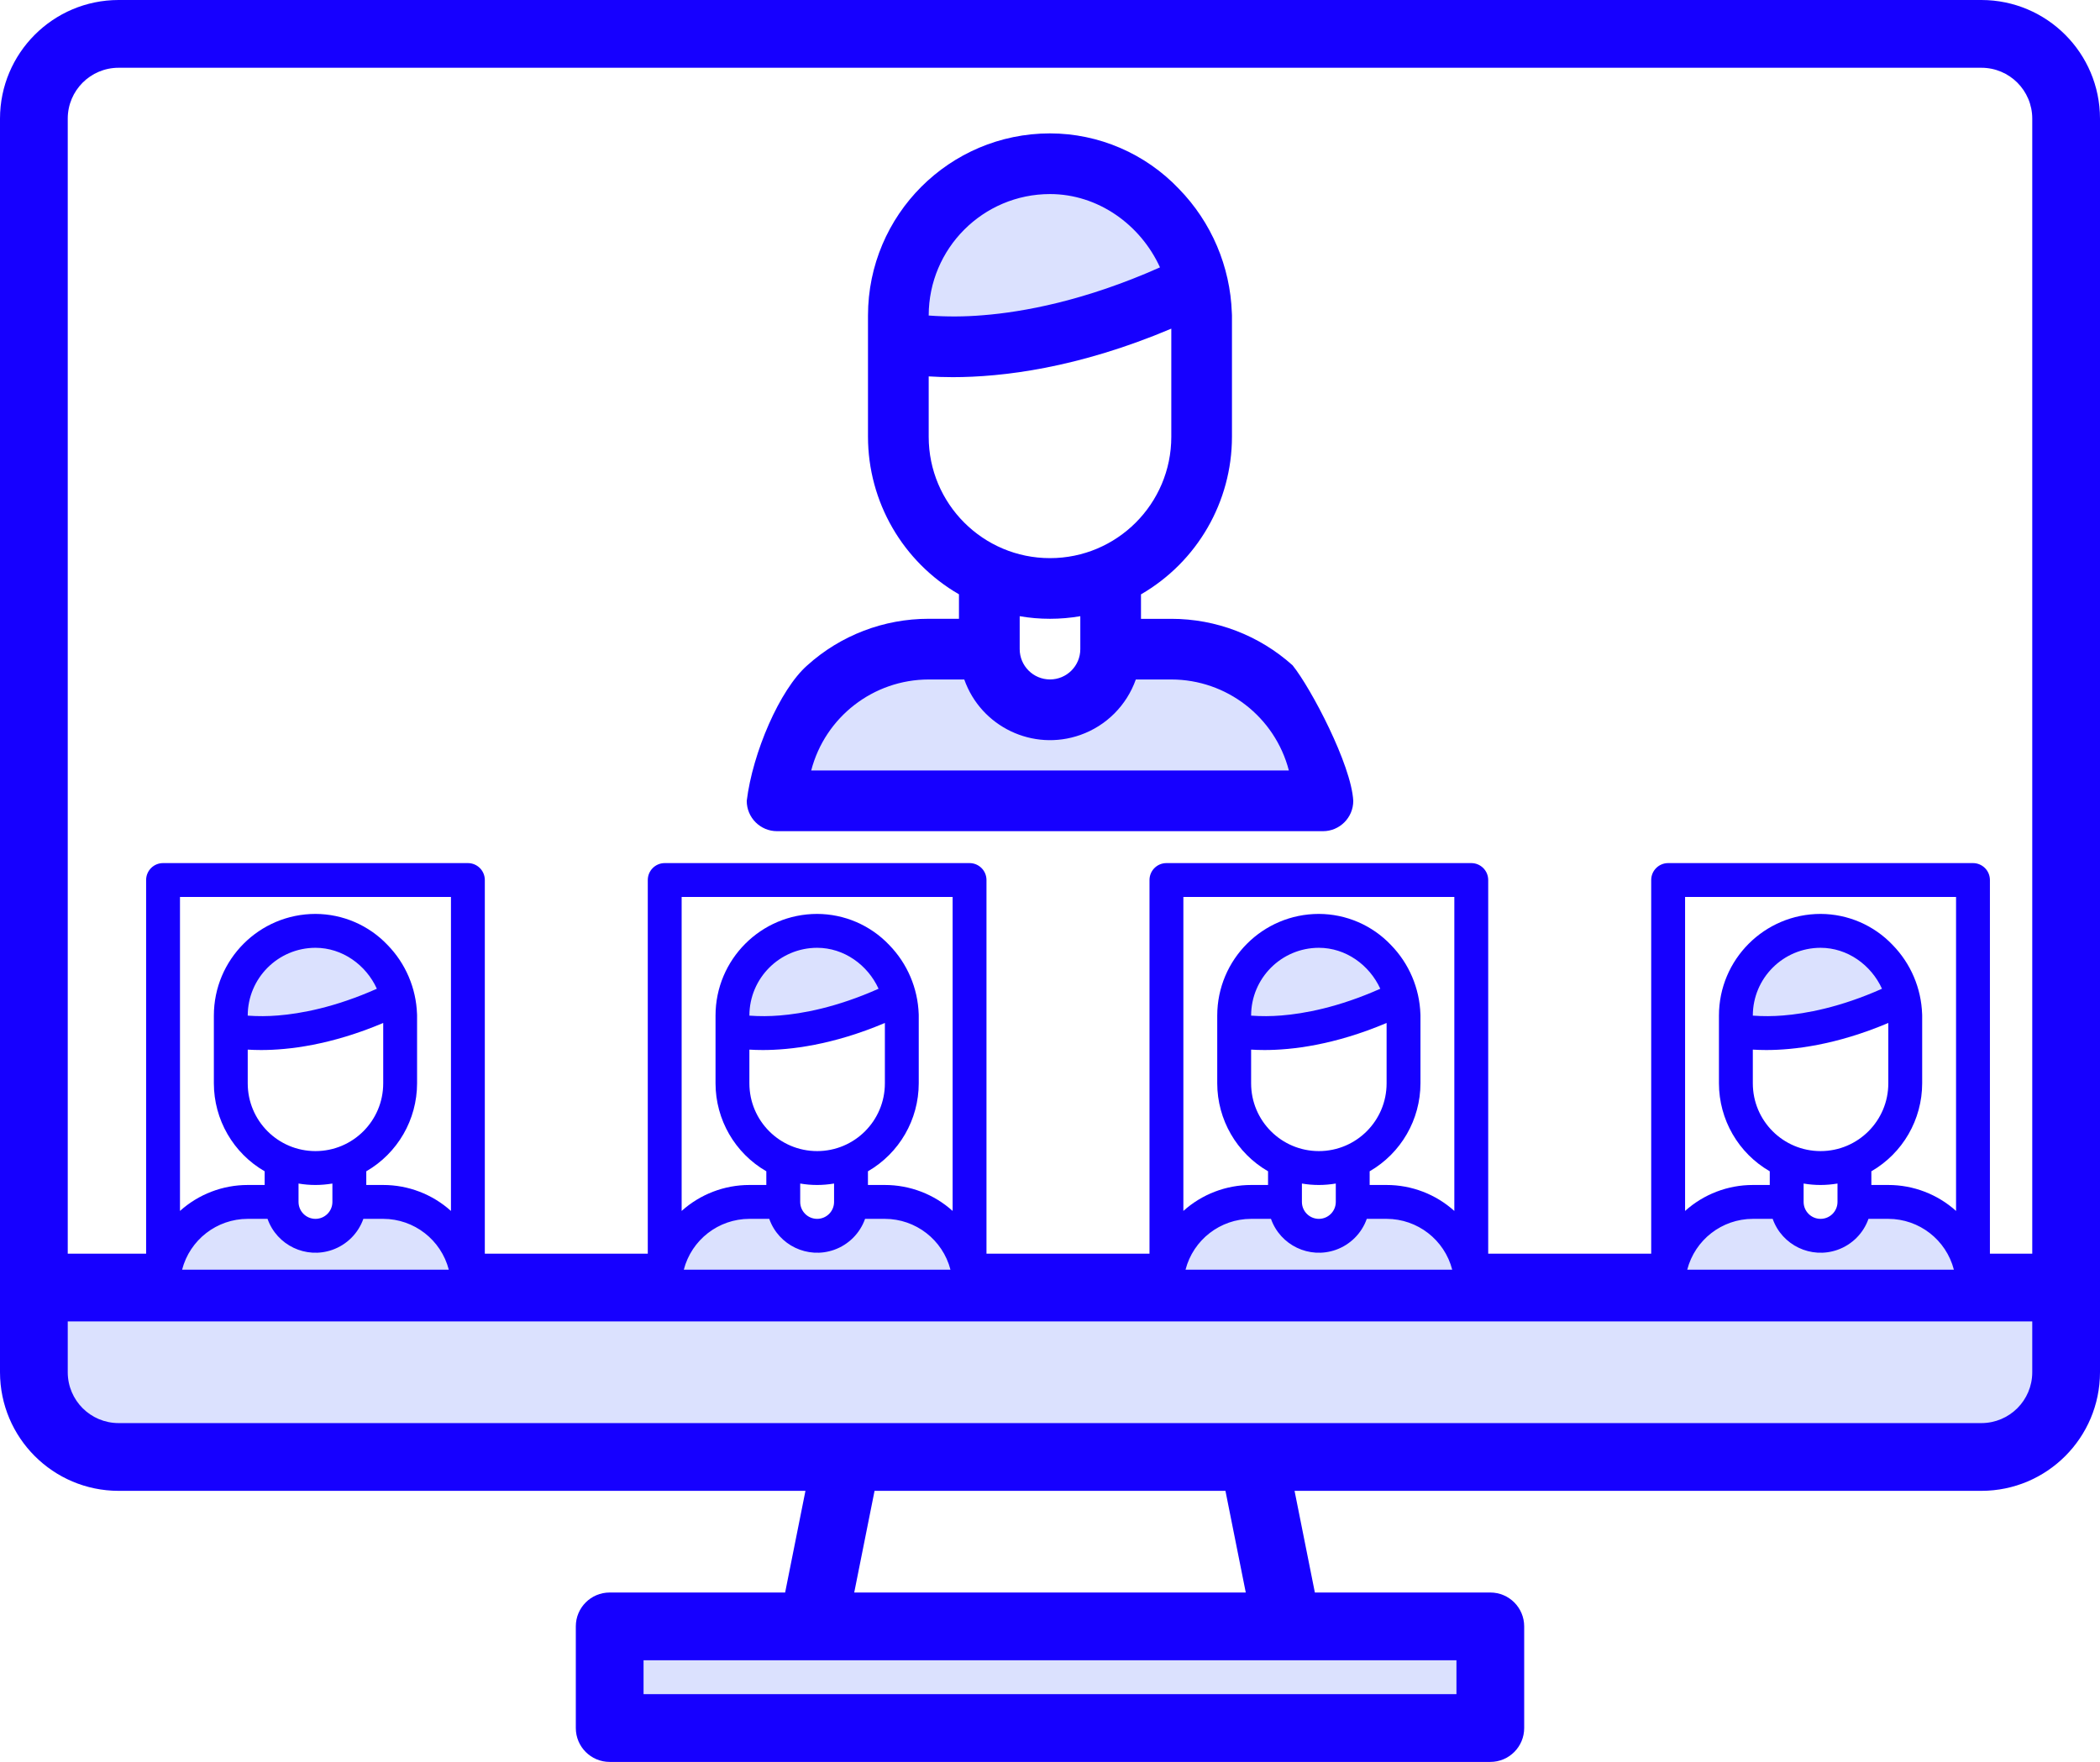<svg width="143" height="120" viewBox="0 0 143 120" fill="none" xmlns="http://www.w3.org/2000/svg">
<path d="M41.516 110.769H101.484V117.692H41.516V110.769Z" fill="#DBE1FE"/>
<path d="M2.307 93.462C2.307 96.646 4.887 99.231 8.07 99.231H8.073H134.928C138.111 99.231 140.694 96.649 140.694 93.465V93.462V87.692H2.307V93.462Z" fill="#DBE1FE"/>
<path d="M134.927 0H8.073C3.615 0.006 0.006 3.617 0 8.077V93.462C0.006 97.921 3.615 101.533 8.073 101.538H54.847L53.464 108.462H41.516C40.242 108.462 39.21 109.494 39.21 110.769V117.692C39.21 118.967 40.242 120 41.516 120H101.484C102.758 120 103.79 118.967 103.79 117.692V110.769C103.79 109.494 102.758 108.462 101.484 108.462H89.536L88.153 101.538H134.927C139.385 101.533 142.994 97.921 143 93.462V8.077C142.994 3.617 139.385 0.006 134.927 0ZM99.177 113.077V115.385H43.823V113.077H99.177ZM58.169 108.462L59.553 101.538H83.447L84.831 108.462H58.169ZM138.387 93.462C138.384 95.374 136.839 96.92 134.927 96.923H8.073C6.161 96.92 4.616 95.374 4.613 93.462V90H138.387V93.462ZM138.387 85.385H4.613V8.077C4.616 6.164 6.161 4.618 8.073 4.615H134.927C136.839 4.618 138.384 6.164 138.387 8.077V85.385Z" fill="#1600FF"/>
<path d="M81.539 19.298C81.634 19.252 81.73 19.206 81.825 19.157L81.516 19.217C81.061 17.368 80.121 15.672 78.797 14.305C76.895 12.303 74.26 11.163 71.498 11.149C65.795 11.152 61.173 15.776 61.17 21.482V23.29C61.173 23.29 69.309 25.324 81.539 19.298Z" fill="#DBE1FE"/>
<path d="M52.913 54.545H90.087C90.087 48.839 85.462 44.212 79.76 44.212H75.628C75.628 46.494 73.78 48.346 71.497 48.346C69.213 48.346 67.365 46.497 67.365 44.212H63.234C57.537 44.212 52.913 48.836 52.913 54.545Z" fill="#DBE1FE"/>
<path d="M55.239 52.477C56.185 48.831 59.475 46.283 63.24 46.278H65.662C66.803 49.506 70.344 51.196 73.57 50.054C75.332 49.431 76.718 48.043 77.344 46.278H79.766C83.531 46.283 86.818 48.831 87.766 52.477H55.239ZM63.24 25.635C63.724 25.667 64.269 25.687 64.878 25.687C68.219 25.687 73.383 25.082 79.76 22.384V29.749C79.76 34.312 76.061 38.013 71.5 38.013C66.939 38.013 63.24 34.312 63.24 29.749V25.635ZM63.24 21.49V21.482C63.246 16.918 66.942 13.22 71.5 13.217C74.766 13.217 77.661 15.294 78.99 18.21C73.867 20.492 69.663 21.254 66.93 21.47C65.702 21.574 64.468 21.58 63.24 21.49ZM71.5 42.144C72.192 42.144 72.884 42.084 73.564 41.968V44.209C73.564 45.352 72.639 46.275 71.5 46.275C70.361 46.275 69.436 45.349 69.436 44.209V41.968C70.116 42.086 70.808 42.144 71.5 42.144ZM50.849 54.545C50.849 55.687 51.774 56.61 52.913 56.61H90.087C91.229 56.61 92.151 55.684 92.151 54.545C92.022 52.096 89.28 46.881 88.02 45.314C85.751 43.275 82.81 42.144 79.76 42.147H77.696V40.48C81.527 38.264 83.888 34.177 83.891 29.749V21.482C83.891 21.421 83.888 21.363 83.883 21.306C83.773 18.144 82.493 15.135 80.285 12.868C77.996 10.457 74.821 9.089 71.497 9.084C64.656 9.092 59.114 14.636 59.106 21.482V29.746C59.109 34.174 61.47 38.261 65.301 40.477V42.144H63.237C60.187 42.141 57.243 43.269 54.977 45.311C53.092 46.964 51.246 51.285 50.849 54.545Z" fill="#1600FF"/>
<path d="M129.576 67.95C129.628 67.924 129.683 67.898 129.735 67.869L129.562 67.904C129.308 66.871 128.783 65.925 128.042 65.16C126.979 64.041 125.508 63.407 123.966 63.398C120.783 63.398 118.2 65.983 118.2 69.167V70.177C118.205 70.177 122.746 71.313 129.576 67.95Z" fill="#DBE1FE"/>
<path d="M113.593 87.629H134.351C134.351 84.442 131.771 81.86 128.585 81.86H126.279C126.279 83.135 125.247 84.168 123.972 84.168C122.698 84.168 121.666 83.135 121.666 81.86H119.359C116.174 81.86 113.593 84.445 113.593 87.629Z" fill="#DBE1FE"/>
<path d="M113.593 88.783H134.351C134.988 88.783 135.504 88.266 135.504 87.629V59.937C135.504 59.299 134.988 58.783 134.351 58.783H113.593C112.956 58.783 112.439 59.299 112.439 59.937V87.629C112.439 88.266 112.956 88.783 113.593 88.783ZM114.893 86.475C115.421 84.439 117.257 83.016 119.359 83.013H120.711C121.348 84.816 123.326 85.76 125.128 85.122C126.111 84.773 126.887 84 127.235 83.013H128.585C130.686 83.016 132.523 84.439 133.05 86.475H114.893ZM119.359 71.487C119.63 71.504 119.933 71.515 120.273 71.515C122.138 71.515 125.021 71.178 128.585 69.672V73.783C128.585 76.333 126.52 78.398 123.972 78.398C121.423 78.398 119.359 76.333 119.359 73.783V71.487ZM119.359 69.173V69.167C119.362 66.62 121.426 64.555 123.972 64.552C125.797 64.552 127.411 65.712 128.155 67.341C125.295 68.616 122.948 69.04 121.42 69.162C120.734 69.219 120.045 69.222 119.359 69.173ZM123.972 80.706C124.358 80.706 124.744 80.671 125.125 80.608V81.86C125.125 82.497 124.609 83.013 123.972 83.013C123.335 83.013 122.818 82.497 122.818 81.86V80.608C123.199 80.674 123.585 80.706 123.972 80.706ZM133.198 61.09V82.474C131.932 81.335 130.289 80.706 128.585 80.706H127.431V79.774C129.571 78.537 130.888 76.255 130.891 73.783V69.167C130.891 69.136 130.888 69.101 130.888 69.069C130.828 67.304 130.113 65.622 128.879 64.359C127.601 63.012 125.828 62.25 123.972 62.244C120.152 62.247 117.055 65.345 117.052 69.167V73.783C117.055 76.255 118.373 78.539 120.512 79.774V80.706H119.359C117.655 80.706 116.012 81.335 114.746 82.474V61.09H133.198Z" fill="#1600FF"/>
<path d="M27.087 67.95C27.139 67.924 27.193 67.898 27.248 67.869L27.075 67.904C26.821 66.871 26.297 65.925 25.559 65.16C24.495 64.041 23.024 63.407 21.482 63.398C18.299 63.398 15.716 65.983 15.716 69.167V70.177C15.716 70.177 20.257 71.313 27.087 67.95Z" fill="#DBE1FE"/>
<path d="M11.104 87.629H31.862C31.862 84.442 29.281 81.86 26.096 81.86H23.789C23.789 83.135 22.757 84.168 21.483 84.168C20.208 84.168 19.176 83.135 19.176 81.86H16.87C13.684 81.86 11.104 84.445 11.104 87.629Z" fill="#DBE1FE"/>
<path d="M11.103 88.783H31.861C32.498 88.783 33.014 88.266 33.014 87.629V59.937C33.014 59.299 32.498 58.783 31.861 58.783H11.103C10.466 58.783 9.95 59.299 9.95 59.937V87.629C9.95 88.266 10.466 88.783 11.103 88.783ZM12.4 86.475C12.928 84.439 14.764 83.016 16.866 83.013H18.218C18.855 84.816 20.833 85.76 22.635 85.122C23.618 84.773 24.394 84 24.743 83.013H26.095C28.197 83.016 30.033 84.439 30.561 86.475H12.4ZM16.869 71.487C17.14 71.504 17.443 71.515 17.783 71.515C19.648 71.515 22.531 71.178 26.095 69.672V73.783C26.095 76.333 24.031 78.398 21.482 78.398C18.933 78.398 16.869 76.333 16.869 73.783V71.487ZM16.869 69.173V69.167C16.872 66.62 18.936 64.555 21.482 64.552C23.307 64.552 24.922 65.712 25.662 67.341C22.802 68.616 20.456 69.04 18.928 69.162C18.244 69.219 17.555 69.222 16.869 69.173ZM21.482 80.706C21.868 80.706 22.255 80.671 22.635 80.608V81.86C22.635 82.497 22.119 83.013 21.482 83.013C20.845 83.013 20.329 82.497 20.329 81.86V80.608C20.709 80.674 21.096 80.706 21.482 80.706ZM30.708 61.09V82.474C29.442 81.335 27.799 80.706 26.095 80.706H24.942V79.774C27.081 78.537 28.398 76.255 28.401 73.783V69.167C28.401 69.136 28.401 69.101 28.398 69.069C28.338 67.304 27.623 65.622 26.389 64.359C25.112 63.012 23.339 62.25 21.482 62.244C17.662 62.247 14.566 65.345 14.563 69.167V73.783C14.566 76.255 15.883 78.539 18.022 79.774V80.706H16.869C15.165 80.706 13.522 81.335 12.256 82.474V61.09H30.708Z" fill="#1600FF"/>
<path d="M61.251 67.95C61.303 67.924 61.357 67.898 61.409 67.869L61.236 67.904C60.983 66.871 60.458 65.925 59.72 65.16C58.656 64.041 57.185 63.407 55.643 63.398C52.46 63.398 49.877 65.983 49.877 69.167V70.177C49.877 70.177 54.421 71.313 61.251 67.95Z" fill="#DBE1FE"/>
<path d="M45.265 87.629H66.023C66.023 84.442 63.442 81.86 60.257 81.86H57.95C57.95 83.135 56.918 84.168 55.644 84.168C54.369 84.168 53.337 83.135 53.337 81.86H51.031C47.848 81.86 45.265 84.445 45.265 87.629Z" fill="#DBE1FE"/>
<path d="M45.264 88.783H66.022C66.659 88.783 67.175 88.266 67.175 87.629V59.937C67.175 59.299 66.659 58.783 66.022 58.783H45.264C44.627 58.783 44.111 59.299 44.111 59.937V87.629C44.111 88.266 44.627 88.783 45.264 88.783ZM46.564 86.475C47.092 84.439 48.928 83.016 51.03 83.013H52.382C53.02 84.816 54.997 85.76 56.799 85.122C57.782 84.773 58.558 84 58.907 83.013H60.256C62.358 83.016 64.194 84.439 64.722 86.475H46.564ZM51.03 71.487C51.301 71.504 51.604 71.515 51.944 71.515C53.809 71.515 56.693 71.178 60.256 69.672V73.783C60.256 76.333 58.192 78.398 55.643 78.398C53.094 78.398 51.03 76.333 51.03 73.783V71.487ZM51.03 69.173V69.167C51.033 66.62 53.097 64.555 55.643 64.552C57.468 64.552 59.083 65.712 59.826 67.341C56.966 68.616 54.62 69.04 53.092 69.162C52.405 69.219 51.716 69.222 51.03 69.173ZM55.643 80.706C56.029 80.706 56.416 80.671 56.796 80.608V81.86C56.796 82.497 56.28 83.013 55.643 83.013C55.006 83.013 54.49 82.497 54.49 81.86V80.608C54.873 80.674 55.257 80.706 55.643 80.706ZM64.869 61.09V82.474C63.603 81.335 61.96 80.706 60.256 80.706H59.103V79.774C61.242 78.537 62.56 76.255 62.562 73.783V69.167C62.562 69.136 62.562 69.101 62.56 69.069C62.499 67.304 61.784 65.622 60.55 64.359C59.273 63.012 57.5 62.25 55.643 62.244C51.823 62.247 48.727 65.345 48.724 69.167V73.783C48.727 76.255 50.044 78.539 52.183 79.774V80.706H51.03C49.326 80.706 47.683 81.335 46.417 82.474V61.09H64.869Z" fill="#1600FF"/>
<path d="M95.415 67.95C95.467 67.924 95.522 67.898 95.574 67.869L95.401 67.904C95.147 66.871 94.622 65.925 93.884 65.16C92.82 64.041 91.35 63.407 89.808 63.398C86.625 63.398 84.041 65.983 84.041 69.167V70.177C84.041 70.177 88.585 71.313 95.415 67.95Z" fill="#DBE1FE"/>
<path d="M79.429 87.629H100.187C100.187 84.442 97.607 81.86 94.421 81.86H92.115C92.115 83.135 91.082 84.168 89.808 84.168C88.534 84.168 87.502 83.135 87.502 81.86H85.195C82.012 81.86 79.429 84.445 79.429 87.629Z" fill="#DBE1FE"/>
<path d="M79.429 88.783H100.187C100.824 88.783 101.34 88.266 101.34 87.629V59.937C101.34 59.299 100.824 58.783 100.187 58.783H79.429C78.791 58.783 78.275 59.299 78.275 59.937V87.629C78.275 88.266 78.791 88.783 79.429 88.783ZM80.729 86.475C81.257 84.439 83.093 83.016 85.195 83.013H86.547C87.184 84.816 89.162 85.76 90.964 85.122C91.947 84.773 92.722 84 93.071 83.013H94.423C96.525 83.016 98.362 84.439 98.889 86.475H80.729ZM85.195 71.487C85.466 71.504 85.769 71.515 86.109 71.515C87.974 71.515 90.857 71.178 94.421 69.672V73.783C94.421 76.333 92.356 78.398 89.808 78.398C87.259 78.398 85.195 76.333 85.195 73.783V71.487ZM85.195 69.173V69.167C85.198 66.62 87.262 64.555 89.808 64.552C91.633 64.552 93.247 65.712 93.991 67.341C91.131 68.616 88.784 69.04 87.256 69.162C86.57 69.219 85.881 69.222 85.195 69.173ZM89.808 80.706C90.194 80.706 90.58 80.671 90.961 80.608V81.86C90.961 82.497 90.445 83.013 89.808 83.013C89.171 83.013 88.654 82.497 88.654 81.86V80.608C89.035 80.674 89.421 80.706 89.808 80.706ZM99.033 61.09V82.474C97.768 81.335 96.124 80.706 94.421 80.706H93.267V79.774C95.406 78.537 96.724 76.255 96.727 73.783V69.167C96.727 69.136 96.724 69.101 96.724 69.069C96.664 67.304 95.949 65.622 94.715 64.359C93.437 63.012 91.664 62.25 89.808 62.244C85.988 62.247 82.891 65.345 82.888 69.167V73.783C82.891 76.255 84.209 78.539 86.348 79.774V80.706H85.195C83.491 80.706 81.847 81.335 80.582 82.474V61.09H99.033Z" fill="#1600FF"/>
</svg>
